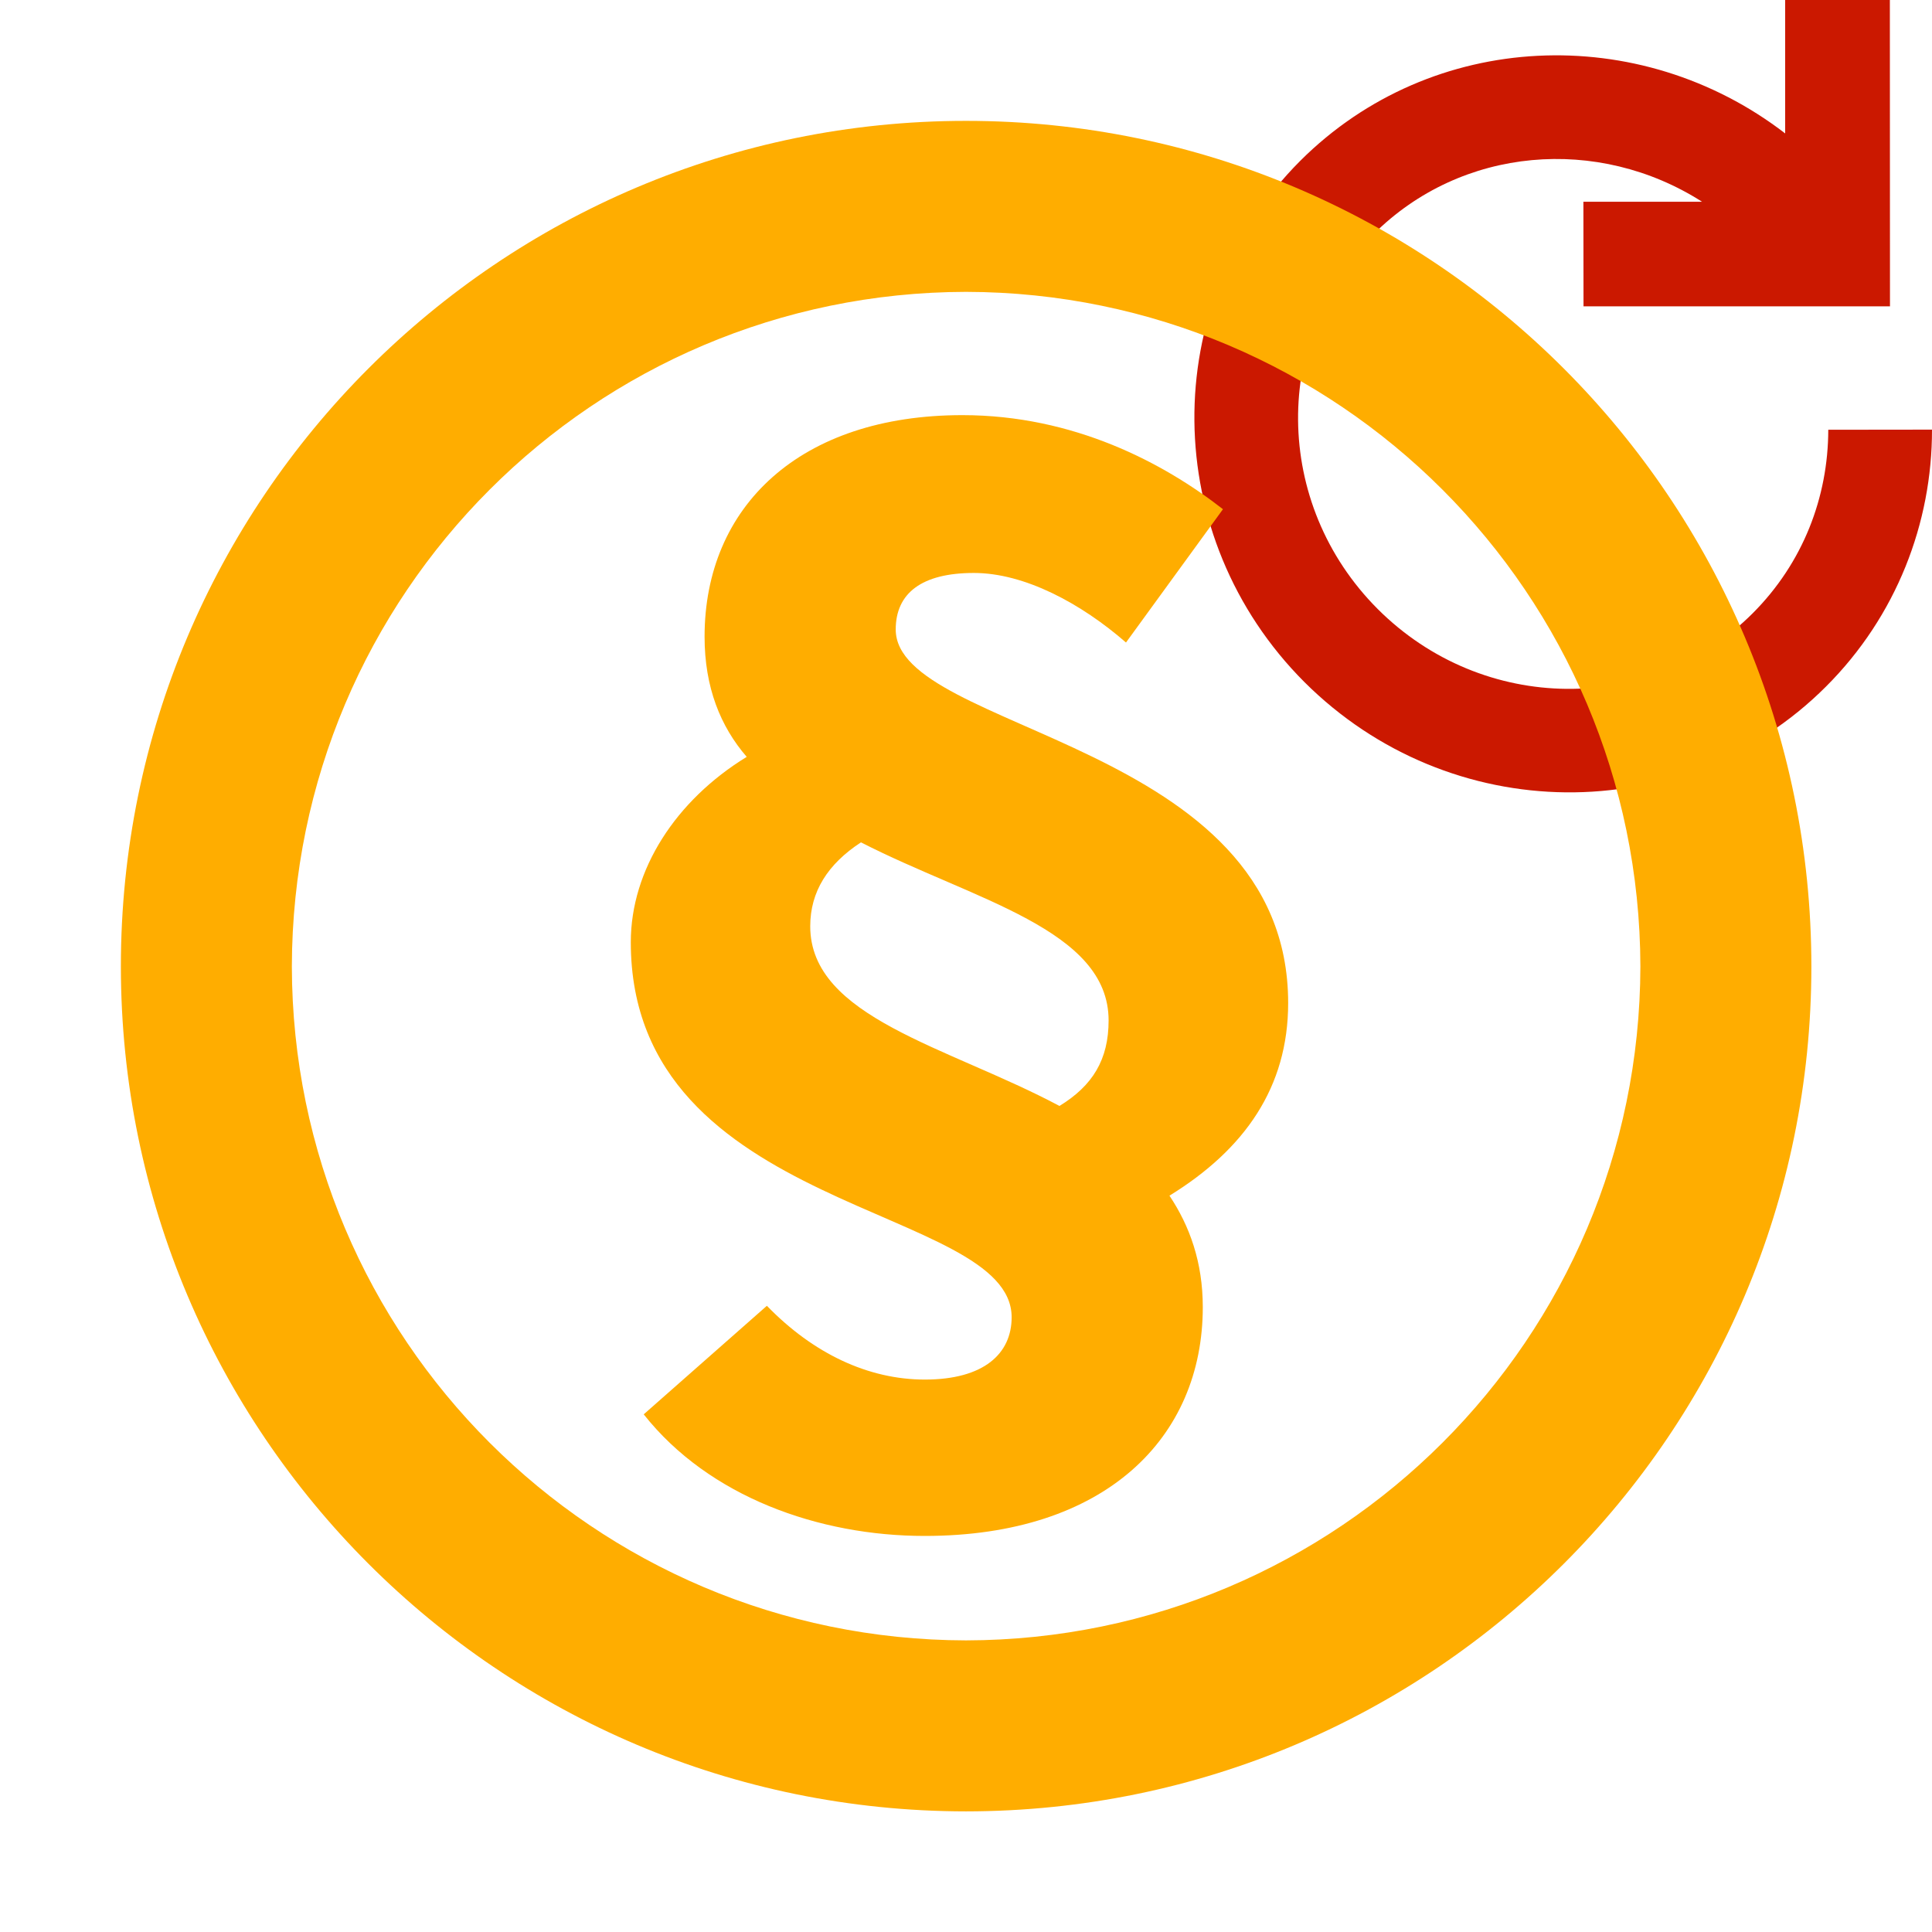 <?xml version="1.0"?><!DOCTYPE svg PUBLIC "-//W3C//DTD SVG 1.1//EN" "http://www.w3.org/Graphics/SVG/1.1/DTD/svg11.dtd"><svg width="16px" height="16px" xmlns="http://www.w3.org/2000/svg" viewBox="0 0 16 16" shape-rendering="geometricPrecision" fill="#ffad00"><defs><mask id="refresh-path"><rect fill="#fff" width="100%" height="100%"/><path d="M17.514,2.671l-0.862-0.552L16.65-1h-2.866v0.558c-1.334-0.3-2.758,0.103-3.723,1.067 c-1.569,1.569-1.554,4.141,0.035,5.732c0.779,0.777,1.809,1.205,2.901,1.205c1.071,0,2.077-0.415,2.831-1.168 C16.585,5.639,17.001,4.631,17,3.557l0-0.886H17.514z M14.141,3.558c0,0.22-0.058,0.539-0.333,0.813 c-0.443,0.443-1.23,0.426-1.69-0.035c-0.475-0.475-0.49-1.234-0.036-1.689c0.011-0.011,0.021-0.022,0.033-0.031l0,0.922h2.026 V3.558z" fill="#000"/></mask></defs><path display="inline" d="M13.114,2.537h2.538L15.651,0h-0.867v1.105 c-1.204-0.927-2.924-0.863-4.016,0.227C9.581,2.52,9.606,4.451,10.803,5.649c1.201,1.198,3.131,1.224,4.319,0.037 C15.707,5.102,16.001,4.329,16,3.558l-0.859,0.001c-0.001,0.557-0.208,1.102-0.627,1.521c-0.843,0.842-2.231,0.836-3.104-0.036 c-0.871-0.872-0.877-2.26-0.035-3.105c0.729-0.727,1.86-0.818,2.721-0.268h-0.983L13.114,2.537z" fill="#cb1800"/><g mask="url(#refresh-path)"><g><path d="M9.325,5.321c-0.372-0.324-0.84-0.576-1.26-0.576c-0.432,0-0.647,0.168-0.647,0.468c0,0.852,3.25,0.923,3.25,3.094 c0,0.696-0.359,1.211-0.983,1.595c0.168,0.252,0.276,0.552,0.276,0.923c0,1.08-0.804,1.895-2.303,1.895 c-0.876,0-1.787-0.324-2.327-1.007l1.02-0.899c0.384,0.396,0.84,0.611,1.308,0.611c0.491,0,0.719-0.216,0.719-0.516 c0-0.936-3.154-0.852-3.154-3.106c0-0.6,0.372-1.175,0.96-1.535C5.967,6.017,5.835,5.693,5.835,5.273 c0-1.08,0.791-1.835,2.135-1.835c0.923,0,1.667,0.396,2.158,0.779L9.325,5.321z M8.774,9.159 c0.275-0.168,0.407-0.384,0.407-0.708c0-0.755-1.115-0.996-2.051-1.475c-0.275,0.18-0.42,0.408-0.42,0.695 C6.71,8.427,7.85,8.667,8.774,9.159z"/></g><path d="M8,1.001c-3.866,0-6.999,3.135-6.999,7.003C1.003,11.867,4.134,14.999,8,15.001 c3.867-0.002,7.001-3.134,7.001-6.997C15.001,4.136,11.867,1.001,8,1.001z M8,13.585c-3.083-0.006-5.577-2.5-5.583-5.581 C2.423,4.918,4.917,2.423,8,2.417c3.084,0.006,5.578,2.501,5.585,5.587C13.578,11.085,11.084,13.579,8,13.585z"/></g></svg>